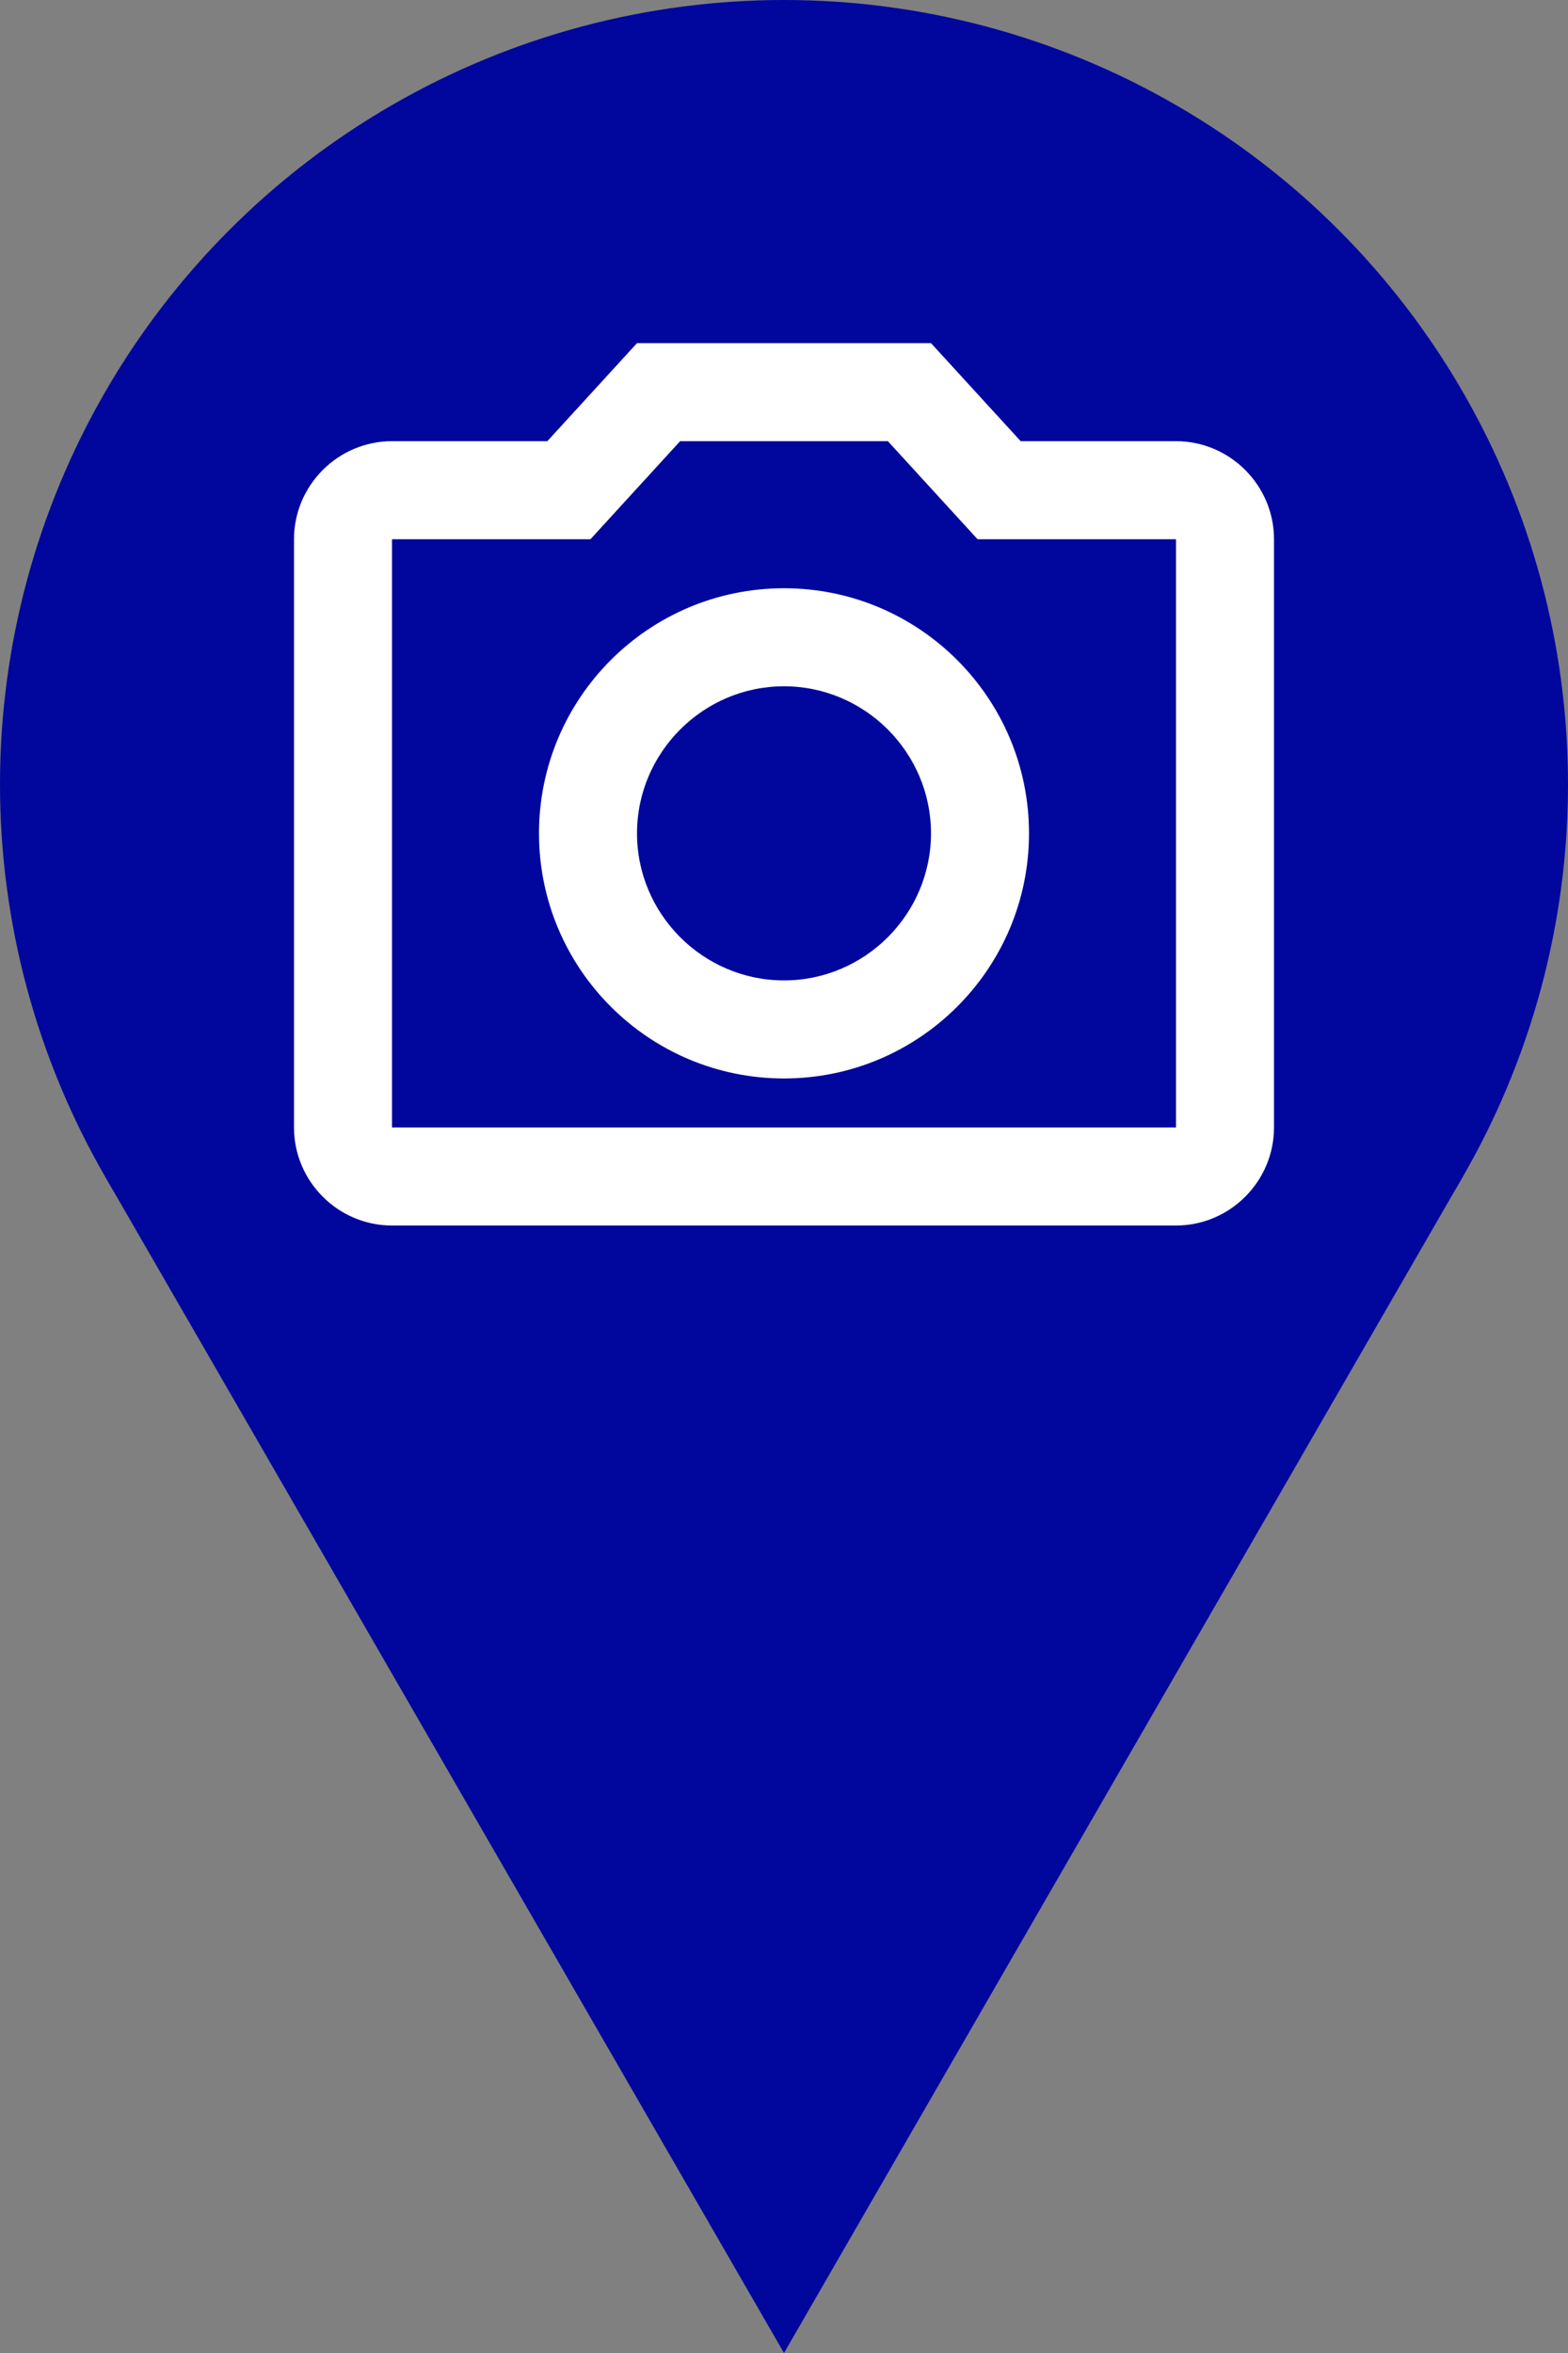 <svg width="32" height="48" viewBox="0 0 32 48" fill="none" xmlns="http://www.w3.org/2000/svg">
<rect x="0" y="0" width="32" height="48" fill="#808080" stroke="none"/>
<circle cx="16" cy="16" r="16" fill="#01079D"/>
<path d="M16 48L2.144 24L29.856 24L16 48Z" fill="#01079D"/>
<path d="M24 9H20.83L19 7H13L11.17 9H8C6.9 9 6 9.9 6 11V23C6 24.1 6.9 25 8 25H24C25.1 25 26 24.1 26 23V11C26 9.9 25.1 9 24 9ZM24 23H8V11H12.05L13.88 9H18.12L19.95 11H24V23ZM16 12C13.24 12 11 14.24 11 17C11 19.76 13.24 22 16 22C18.76 22 21 19.76 21 17C21 14.24 18.76 12 16 12ZM16 20C14.35 20 13 18.65 13 17C13 15.35 14.35 14 16 14C17.65 14 19 15.35 19 17C19 18.65 17.65 20 16 20Z" fill="white"/>
</svg>
